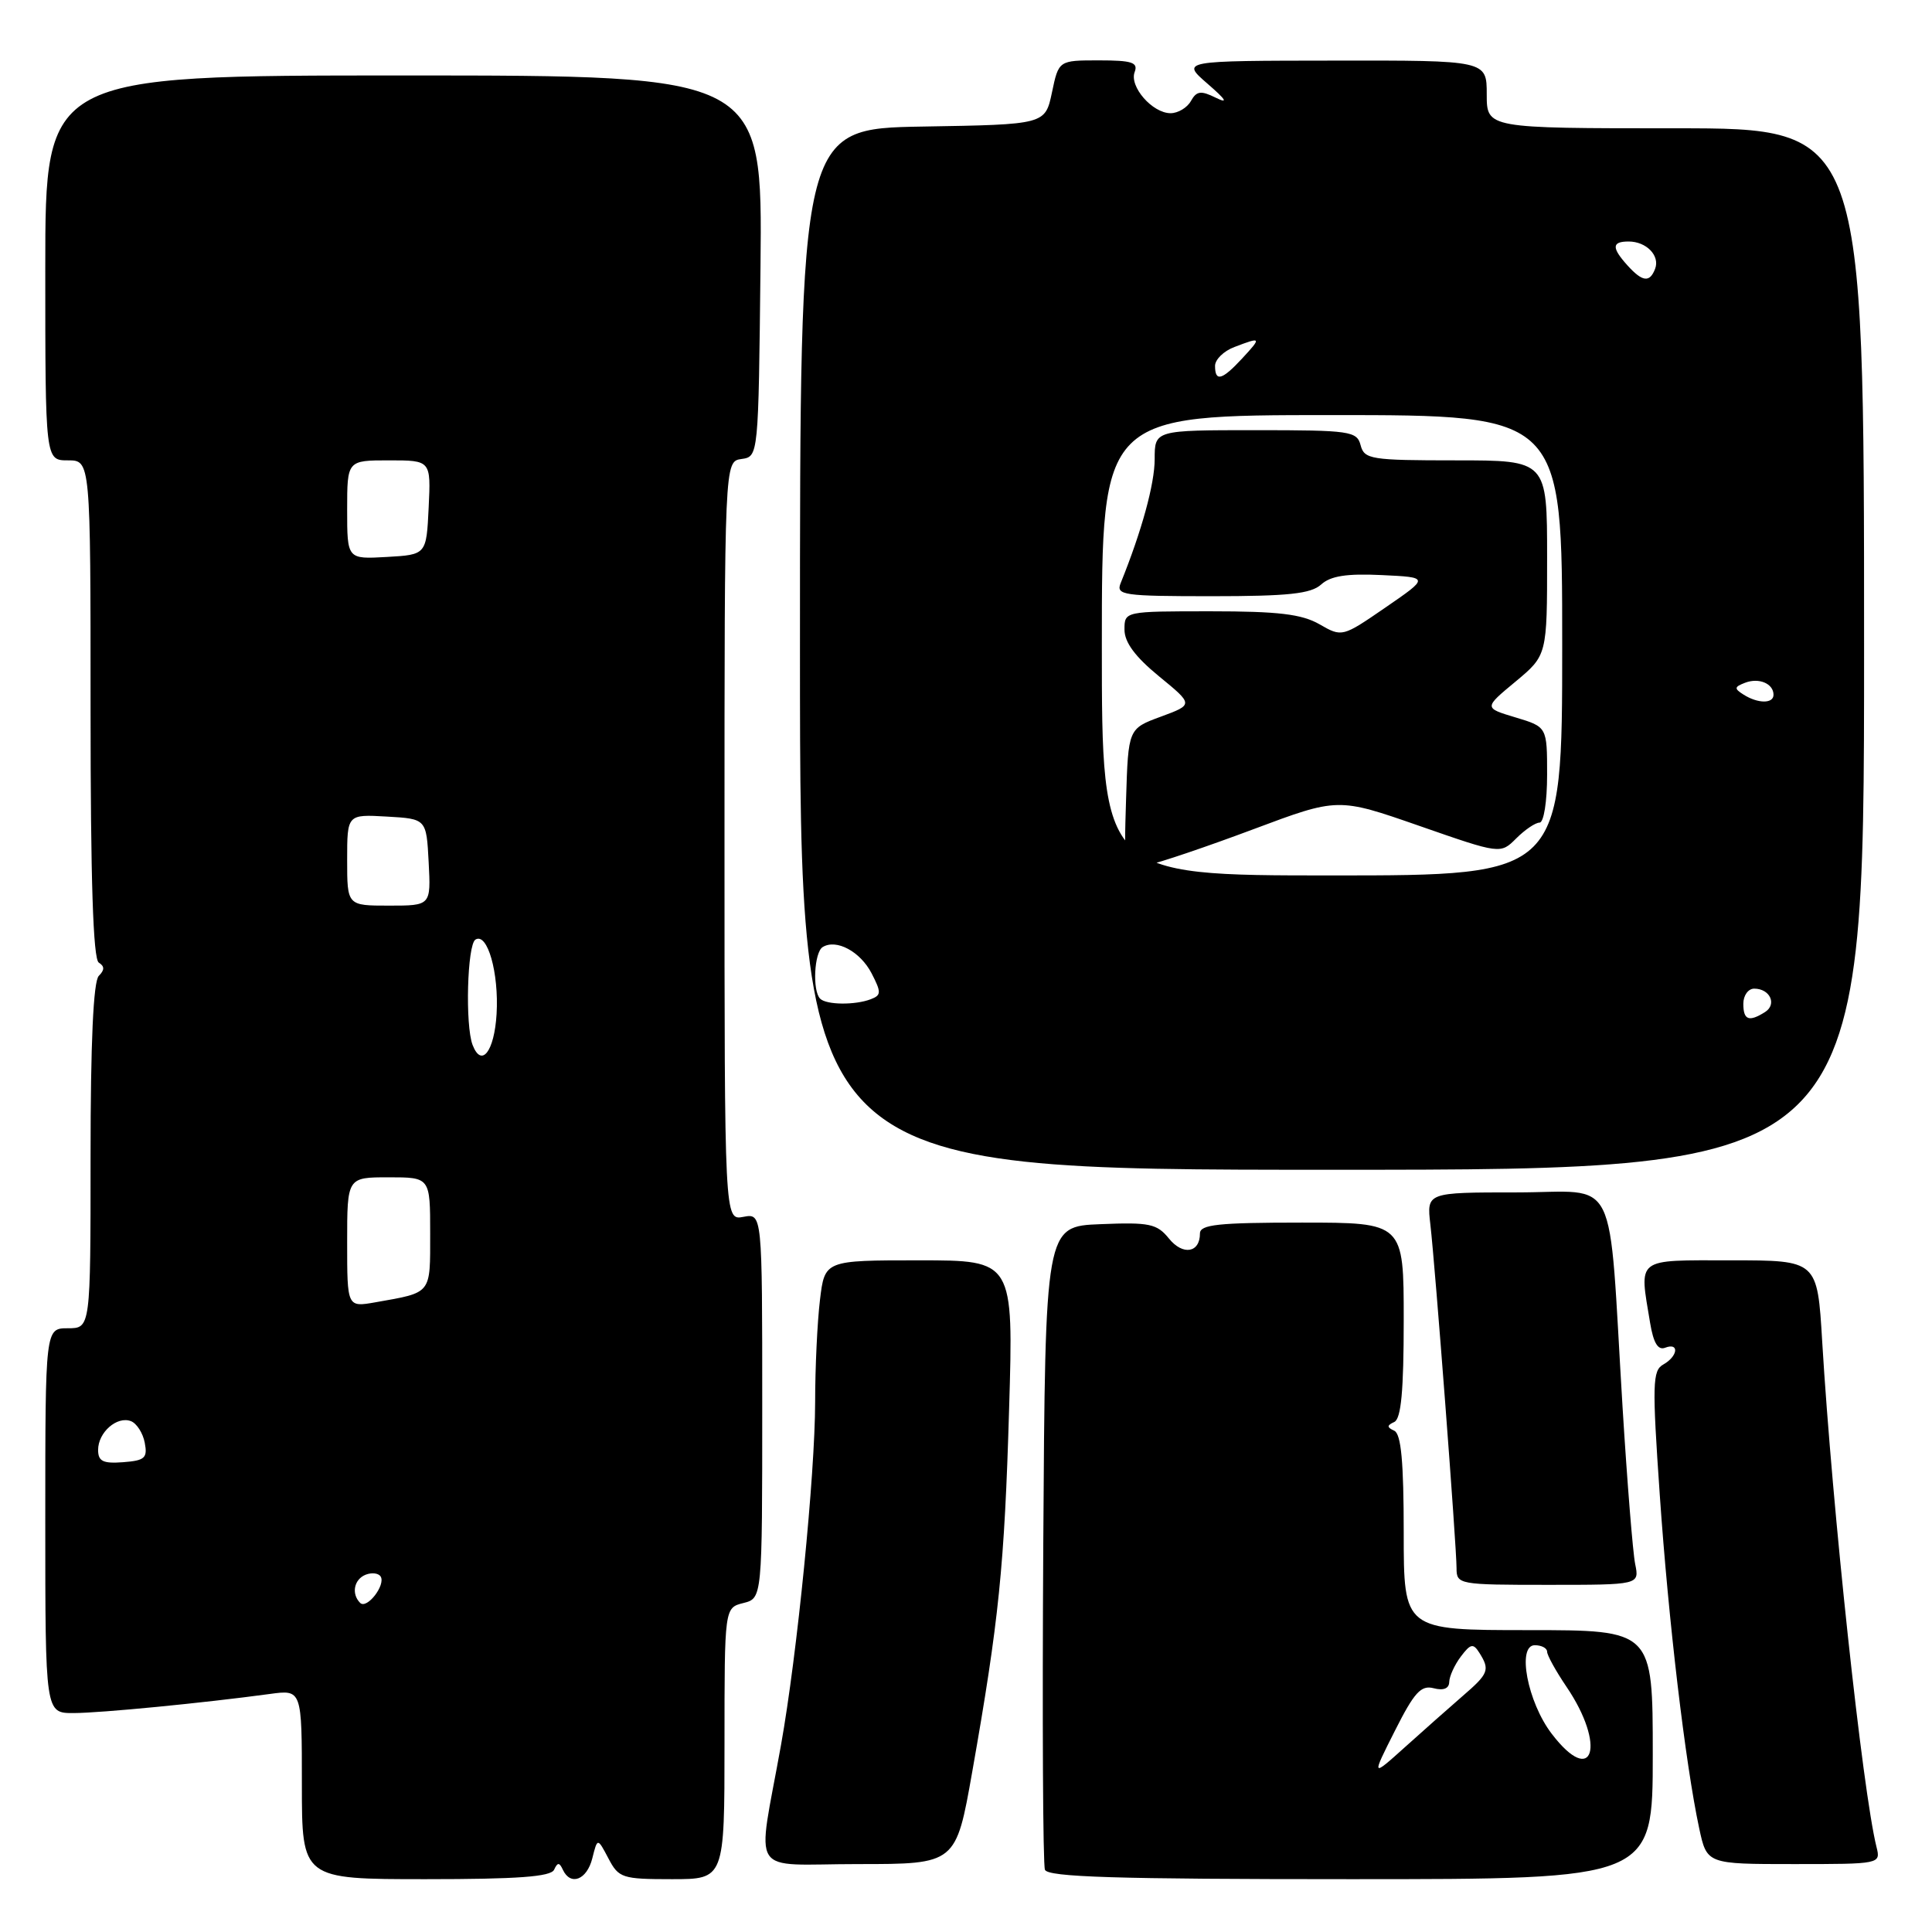 <?xml version="1.0" encoding="UTF-8" standalone="no"?>
<!DOCTYPE svg PUBLIC "-//W3C//DTD SVG 1.1//EN" "http://www.w3.org/Graphics/SVG/1.1/DTD/svg11.dtd" >
<svg xmlns="http://www.w3.org/2000/svg" xmlns:xlink="http://www.w3.org/1999/xlink" version="1.1" viewBox="0 0 256 256">
 <g >
 <path fill="currentColor"
d=" M 73.42 247.75 C 73.88 246.75 74.12 246.75 74.58 247.75 C 75.60 249.93 77.76 249.10 78.48 246.25 C 79.17 243.50 79.17 243.50 80.62 246.25 C 81.98 248.85 82.45 249.00 89.03 249.00 C 96.00 249.00 96.00 249.00 96.00 231.02 C 96.00 213.04 96.00 213.04 98.50 212.41 C 101.00 211.78 101.00 211.78 101.00 186.28 C 101.00 160.77 101.00 160.77 98.50 161.24 C 96.00 161.72 96.00 161.72 96.00 111.43 C 96.00 61.14 96.00 61.14 98.25 60.82 C 100.50 60.50 100.50 60.50 100.77 35.25 C 101.03 10.00 101.03 10.00 53.52 10.00 C 6.00 10.00 6.00 10.00 6.00 35.50 C 6.00 61.00 6.00 61.00 9.00 61.00 C 12.00 61.00 12.00 61.00 12.00 93.94 C 12.00 116.58 12.34 127.09 13.09 127.55 C 13.87 128.04 13.87 128.53 13.09 129.31 C 12.37 130.03 12.00 138.12 12.00 153.20 C 12.00 176.00 12.00 176.00 9.00 176.00 C 6.00 176.00 6.00 176.00 6.00 201.50 C 6.00 227.00 6.00 227.00 9.75 226.99 C 13.36 226.98 26.90 225.66 35.75 224.46 C 40.00 223.88 40.00 223.88 40.00 236.44 C 40.00 249.00 40.00 249.00 56.42 249.00 C 68.57 249.00 72.98 248.68 73.42 247.75 Z  M 219.00 232.50 C 219.00 216.00 219.00 216.00 202.50 216.00 C 186.00 216.00 186.00 216.00 186.00 203.08 C 186.00 193.73 185.66 190.01 184.75 189.58 C 183.75 189.12 183.75 188.88 184.75 188.42 C 185.66 187.99 186.00 184.27 186.00 174.92 C 186.00 162.00 186.00 162.00 172.50 162.00 C 161.41 162.00 159.00 162.26 159.00 163.44 C 159.00 166.02 156.73 166.39 154.89 164.11 C 153.30 162.15 152.32 161.94 145.80 162.21 C 138.50 162.50 138.50 162.50 138.24 204.50 C 138.10 227.60 138.19 247.06 138.46 247.75 C 138.83 248.72 147.86 249.00 178.97 249.00 C 219.00 249.00 219.00 249.00 219.00 232.50 Z  M 128.83 234.75 C 132.36 214.74 133.10 207.51 133.71 186.75 C 134.30 167.00 134.30 167.00 121.79 167.00 C 109.28 167.00 109.28 167.00 108.65 172.25 C 108.30 175.14 108.01 181.23 108.01 185.78 C 108.00 195.39 105.63 219.24 103.49 231.21 C 100.30 249.06 98.97 247.00 113.71 247.00 C 126.67 247.00 126.67 247.00 128.83 234.75 Z  M 248.65 244.75 C 246.80 237.36 242.78 199.90 241.45 177.75 C 240.81 167.00 240.81 167.00 229.40 167.00 C 216.59 167.00 217.20 166.53 218.65 175.30 C 219.09 177.95 219.69 178.95 220.64 178.58 C 222.55 177.85 222.34 179.71 220.40 180.80 C 218.96 181.60 218.91 183.35 219.93 198.10 C 221.08 214.76 223.31 233.65 225.15 242.25 C 226.17 247.00 226.17 247.00 237.69 247.00 C 249.14 247.00 249.21 246.99 248.65 244.75 Z  M 216.67 207.25 C 216.36 205.74 215.61 196.40 215.00 186.50 C 213.06 154.69 214.69 158.00 200.95 158.00 C 189.04 158.00 189.04 158.00 189.53 162.25 C 190.17 167.74 193.00 204.91 193.00 207.79 C 193.00 209.95 193.29 210.00 205.12 210.00 C 217.23 210.00 217.23 210.00 216.67 207.25 Z  M 247.00 86.00 C 247.00 17.00 247.00 17.00 222.00 17.00 C 197.00 17.00 197.00 17.00 197.00 12.50 C 197.00 8.00 197.00 8.00 176.75 8.03 C 156.50 8.05 156.50 8.05 160.00 11.09 C 162.48 13.24 162.80 13.78 161.10 12.95 C 159.12 11.97 158.55 12.05 157.80 13.39 C 157.31 14.27 156.09 15.00 155.11 15.00 C 152.70 15.00 149.61 11.46 150.35 9.54 C 150.83 8.27 149.99 8.00 145.61 8.00 C 140.28 8.00 140.28 8.00 139.39 12.25 C 138.49 16.50 138.49 16.50 122.25 16.77 C 106.00 17.05 106.00 17.05 106.00 86.02 C 106.00 155.00 106.00 155.00 176.50 155.00 C 247.00 155.00 247.00 155.00 247.00 86.00 Z  M 47.72 212.39 C 46.52 211.19 46.91 209.25 48.47 208.65 C 49.28 208.34 50.16 208.45 50.44 208.90 C 51.13 210.02 48.61 213.28 47.72 212.39 Z  M 13.00 192.12 C 13.00 189.79 15.51 187.60 17.35 188.31 C 18.11 188.60 18.94 189.89 19.18 191.17 C 19.57 193.20 19.19 193.53 16.31 193.75 C 13.65 193.95 13.00 193.63 13.00 192.12 Z  M 46.00 164.61 C 46.00 156.00 46.00 156.00 51.50 156.00 C 57.00 156.00 57.00 156.00 57.00 163.43 C 57.00 171.56 57.27 171.23 49.75 172.56 C 46.00 173.22 46.00 173.22 46.00 164.61 Z  M 62.62 138.46 C 61.62 135.84 61.91 125.17 63.00 124.50 C 64.59 123.52 66.12 128.91 65.80 134.36 C 65.50 139.34 63.80 141.53 62.62 138.46 Z  M 46.00 113.95 C 46.00 107.90 46.00 107.90 51.25 108.20 C 56.50 108.50 56.50 108.50 56.80 114.25 C 57.10 120.00 57.10 120.00 51.55 120.00 C 46.00 120.00 46.00 120.00 46.00 113.95 Z  M 46.00 67.55 C 46.00 61.00 46.00 61.00 51.55 61.00 C 57.10 61.00 57.10 61.00 56.80 67.25 C 56.50 73.50 56.50 73.50 51.25 73.80 C 46.00 74.10 46.00 74.10 46.00 67.55 Z  M 184.83 229.34 C 187.40 224.24 188.29 223.26 189.97 223.70 C 191.27 224.04 192.01 223.74 192.03 222.87 C 192.05 222.11 192.74 220.60 193.57 219.50 C 194.86 217.79 195.21 217.72 196.02 219.00 C 197.45 221.27 197.26 221.76 193.80 224.74 C 192.05 226.26 188.61 229.30 186.17 231.50 C 181.72 235.50 181.72 235.50 184.83 229.34 Z  M 205.60 229.72 C 202.40 225.53 200.97 218.00 203.37 218.00 C 204.27 218.00 205.00 218.39 205.00 218.86 C 205.00 219.33 206.15 221.41 207.55 223.48 C 212.87 231.31 211.11 236.94 205.60 229.72 Z  M 231.00 133.00 C 231.00 131.90 231.65 131.00 232.44 131.00 C 234.53 131.00 235.49 133.07 233.88 134.10 C 231.74 135.45 231.00 135.17 231.00 133.00 Z  M 108.67 132.33 C 107.63 131.29 107.88 126.19 109.01 125.49 C 110.82 124.38 113.99 126.08 115.49 128.97 C 116.79 131.49 116.78 131.87 115.39 132.40 C 113.31 133.20 109.50 133.16 108.67 132.33 Z  M 146.00 85.50 C 146.00 55.00 146.00 55.00 176.50 55.00 C 207.00 55.00 207.00 55.00 207.00 85.50 C 207.00 116.00 207.00 116.00 176.50 116.00 C 146.00 116.00 146.00 116.00 146.00 85.50 Z  M 166.10 109.87 C 177.29 105.68 177.29 105.68 188.06 109.43 C 198.82 113.18 198.82 113.18 200.91 111.09 C 202.06 109.94 203.45 109.00 204.00 109.00 C 204.56 109.00 205.00 106.22 205.00 102.66 C 205.00 96.32 205.00 96.32 200.81 95.06 C 196.61 93.80 196.61 93.80 200.81 90.32 C 205.00 86.83 205.00 86.83 205.00 73.92 C 205.00 61.00 205.00 61.00 192.91 61.00 C 181.65 61.00 180.78 60.86 180.29 59.00 C 179.80 57.13 178.93 57.00 166.38 57.00 C 153.00 57.00 153.00 57.00 153.00 60.84 C 153.00 64.12 151.28 70.38 148.50 77.25 C 147.84 78.86 148.79 79.00 160.56 79.00 C 170.71 79.00 173.70 78.68 175.06 77.45 C 176.31 76.31 178.45 75.98 183.08 76.20 C 189.39 76.50 189.39 76.50 183.62 80.47 C 177.86 84.43 177.83 84.44 174.84 82.72 C 172.48 81.37 169.39 81.00 160.42 81.00 C 149.00 81.00 149.00 81.00 149.00 83.43 C 149.00 85.11 150.42 87.03 153.57 89.61 C 158.15 93.36 158.15 93.36 153.82 94.96 C 149.50 96.55 149.50 96.55 149.21 105.91 C 148.92 115.27 148.92 115.27 151.92 114.67 C 153.56 114.34 159.94 112.18 166.10 109.87 Z  M 231.03 92.04 C 229.76 91.24 229.79 91.02 231.23 90.47 C 233.07 89.76 235.00 90.58 235.00 92.06 C 235.00 93.26 232.94 93.25 231.03 92.04 Z  M 161.00 48.48 C 161.00 47.64 162.15 46.51 163.57 45.98 C 167.15 44.61 167.19 44.69 164.59 47.50 C 161.92 50.38 161.00 50.63 161.00 48.48 Z  M 215.65 35.17 C 213.53 32.82 213.56 32.00 215.80 32.00 C 218.15 32.00 219.98 33.88 219.31 35.62 C 218.60 37.48 217.63 37.36 215.65 35.17 Z "/>
</g>
</svg>